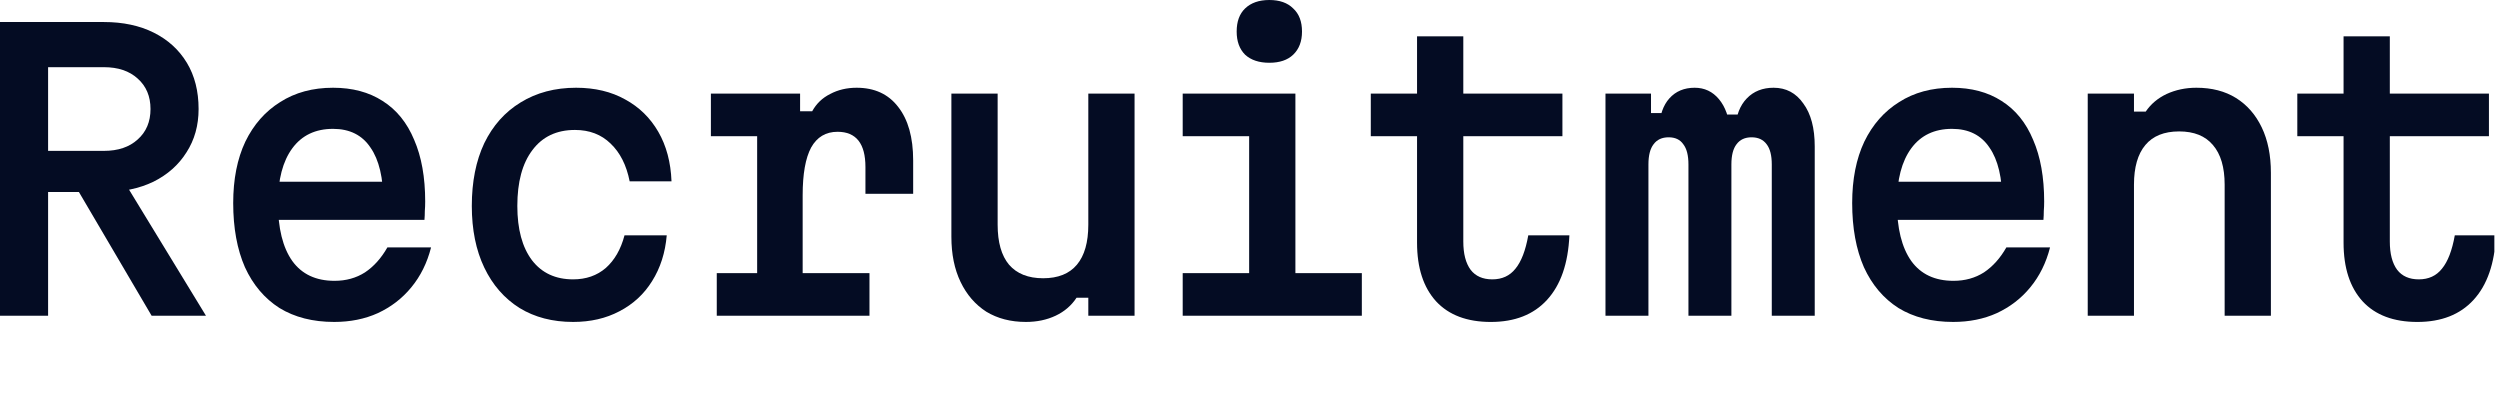 <svg width="249" height="40" viewBox="0 0 249 40" fill="none" xmlns="http://www.w3.org/2000/svg">
<g clip-path="url(#clip0_1966_59707)">
<path d="M238.026 3.62V9.324H247.898V13.565H238.026V24.058C238.026 25.277 238.27 26.215 238.758 26.874C239.245 27.507 239.964 27.824 240.915 27.824C241.89 27.824 242.657 27.471 243.218 26.764C243.803 26.057 244.23 24.948 244.498 23.437H248.593C248.471 26.24 247.728 28.385 246.363 29.872C245.022 31.334 243.157 32.066 240.768 32.066C238.404 32.066 236.588 31.383 235.321 30.018C234.053 28.629 233.419 26.679 233.419 24.168V13.565H228.812V9.324H233.419V3.62H238.026Z" fill="#040C23"/>
<path d="M207.938 31.444V9.324H212.544V11.115H213.714C214.226 10.36 214.921 9.774 215.798 9.36C216.7 8.946 217.687 8.739 218.76 8.739C220.296 8.739 221.612 9.08 222.709 9.762C223.806 10.445 224.659 11.42 225.268 12.687C225.877 13.955 226.182 15.466 226.182 17.221V31.444H221.575V18.391C221.575 16.66 221.185 15.344 220.405 14.442C219.65 13.54 218.528 13.089 217.042 13.089C215.555 13.089 214.433 13.54 213.678 14.442C212.922 15.344 212.544 16.66 212.544 18.391V31.444H207.938Z" fill="#040C23"/>
<path d="M187.987 18.099H200.966L199.431 20.11C199.431 17.721 199.004 15.917 198.151 14.698C197.322 13.455 196.079 12.834 194.422 12.834C192.667 12.834 191.314 13.479 190.363 14.771C189.413 16.063 188.937 17.879 188.937 20.219C188.937 22.73 189.413 24.655 190.363 25.996C191.314 27.312 192.715 27.97 194.568 27.97C195.713 27.97 196.725 27.69 197.603 27.13C198.48 26.544 199.223 25.716 199.833 24.643H204.184C203.794 26.179 203.136 27.507 202.209 28.628C201.308 29.725 200.198 30.578 198.882 31.188C197.59 31.773 196.14 32.065 194.531 32.065C192.411 32.065 190.595 31.602 189.083 30.676C187.597 29.725 186.451 28.373 185.647 26.618C184.867 24.838 184.477 22.705 184.477 20.219C184.477 17.855 184.879 15.819 185.683 14.113C186.512 12.407 187.67 11.091 189.157 10.165C190.643 9.214 192.398 8.739 194.422 8.739C196.347 8.739 197.993 9.177 199.358 10.055C200.747 10.932 201.795 12.224 202.502 13.93C203.233 15.612 203.599 17.66 203.599 20.073C203.599 20.39 203.587 20.707 203.562 21.023C203.562 21.316 203.55 21.608 203.526 21.901H187.987V18.099Z" fill="#040C23"/>
<path d="M159.906 9.324H164.44V11.261H167.438L165.244 12.687C165.318 11.444 165.659 10.481 166.268 9.799C166.902 9.092 167.743 8.739 168.791 8.739C169.766 8.739 170.57 9.116 171.204 9.872C171.838 10.628 172.216 11.676 172.337 13.016L170.144 11.408H175.007L172.849 12.724C172.923 11.481 173.3 10.506 173.983 9.799C174.665 9.092 175.555 8.739 176.652 8.739C177.895 8.739 178.882 9.263 179.613 10.311C180.369 11.335 180.747 12.76 180.747 14.588V31.444H176.469V16.38C176.469 15.478 176.298 14.808 175.957 14.369C175.616 13.906 175.116 13.675 174.458 13.675C173.8 13.675 173.3 13.906 172.959 14.369C172.618 14.808 172.447 15.478 172.447 16.38V31.444H168.169V16.38C168.169 15.478 167.999 14.808 167.657 14.369C167.341 13.906 166.853 13.675 166.195 13.675C165.537 13.675 165.037 13.906 164.696 14.369C164.355 14.808 164.184 15.478 164.184 16.38V31.444H159.906V9.324Z" fill="#040C23"/>
<path d="M145.745 3.62V9.324H155.617V13.565H145.745V24.058C145.745 25.277 145.989 26.215 146.476 26.874C146.964 27.507 147.683 27.824 148.633 27.824C149.608 27.824 150.376 27.471 150.937 26.764C151.522 26.057 151.948 24.948 152.217 23.437H156.312C156.19 26.24 155.446 28.385 154.081 29.872C152.741 31.334 150.876 32.066 148.487 32.066C146.123 32.066 144.307 31.383 143.039 30.018C141.772 28.629 141.138 26.679 141.138 24.168V13.565H136.531V9.324H141.138V3.62H145.745Z" fill="#040C23"/>
<path d="M117.797 9.323H129.022V27.203H135.639V31.444H117.797V27.203H124.415V13.565H117.797V9.323ZM126.426 6.252C125.402 6.252 124.597 5.984 124.012 5.448C123.452 4.887 123.172 4.119 123.172 3.144C123.172 2.145 123.452 1.377 124.012 0.841C124.597 0.28 125.402 0 126.426 0C127.449 0 128.242 0.28 128.802 0.841C129.387 1.377 129.68 2.145 129.68 3.144C129.68 4.119 129.387 4.887 128.802 5.448C128.242 5.984 127.449 6.252 126.426 6.252Z" fill="#040C23"/>
<path d="M113.002 9.323V31.444H108.396V29.652H107.226C106.714 30.432 106.019 31.029 105.142 31.444C104.264 31.858 103.277 32.065 102.18 32.065C100.669 32.065 99.353 31.724 98.231 31.042C97.134 30.335 96.281 29.348 95.672 28.08C95.062 26.812 94.758 25.314 94.758 23.583V9.323H99.365V22.376C99.365 24.131 99.743 25.46 100.498 26.362C101.278 27.264 102.412 27.714 103.898 27.714C105.385 27.714 106.507 27.264 107.262 26.362C108.018 25.46 108.396 24.131 108.396 22.376V9.323H113.002Z" fill="#040C23"/>
<path d="M70.805 9.324H79.689V11.079H80.896C81.31 10.323 81.907 9.75 82.688 9.36C83.468 8.946 84.345 8.739 85.32 8.739C87.099 8.739 88.477 9.372 89.452 10.64C90.451 11.907 90.951 13.687 90.951 15.978V19.305H86.198V16.636C86.198 14.296 85.271 13.126 83.419 13.126C82.249 13.126 81.371 13.65 80.786 14.698C80.226 15.746 79.945 17.331 79.945 19.451V27.203H86.6V31.444H71.39V27.203H75.412V13.565H70.805V9.324Z" fill="#040C23"/>
<path d="M57.083 32.065C55.036 32.065 53.257 31.602 51.745 30.676C50.234 29.725 49.064 28.385 48.235 26.654C47.407 24.924 46.992 22.876 46.992 20.512C46.992 18.099 47.407 16.015 48.235 14.259C49.088 12.505 50.295 11.152 51.855 10.201C53.439 9.226 55.28 8.739 57.376 8.739C59.253 8.739 60.886 9.129 62.275 9.909C63.665 10.664 64.762 11.737 65.566 13.126C66.37 14.515 66.809 16.161 66.882 18.062H62.714C62.397 16.453 61.763 15.198 60.813 14.296C59.887 13.394 58.704 12.943 57.266 12.943C55.438 12.943 54.024 13.614 53.025 14.954C52.026 16.27 51.526 18.123 51.526 20.512C51.526 22.827 52.013 24.631 52.988 25.923C53.963 27.19 55.328 27.824 57.083 27.824C58.375 27.824 59.46 27.446 60.337 26.691C61.215 25.911 61.837 24.826 62.202 23.437H66.407C66.261 25.167 65.773 26.691 64.944 28.007C64.14 29.299 63.055 30.298 61.69 31.005C60.35 31.712 58.814 32.065 57.083 32.065Z" fill="#040C23"/>
<path d="M26.737 18.099H39.716L38.181 20.11C38.181 17.721 37.754 15.917 36.901 14.698C36.072 13.455 34.829 12.834 33.172 12.834C31.417 12.834 30.064 13.479 29.113 14.771C28.163 16.063 27.687 17.879 27.687 20.219C27.687 22.73 28.163 24.655 29.113 25.996C30.064 27.312 31.465 27.97 33.318 27.97C34.463 27.97 35.475 27.69 36.352 27.13C37.23 26.544 37.973 25.716 38.583 24.643H42.934C42.544 26.179 41.886 27.507 40.959 28.628C40.057 29.725 38.948 30.578 37.632 31.188C36.34 31.773 34.89 32.065 33.281 32.065C31.161 32.065 29.345 31.602 27.833 30.676C26.347 29.725 25.201 28.373 24.397 26.618C23.617 24.838 23.227 22.705 23.227 20.219C23.227 17.855 23.629 15.819 24.433 14.113C25.262 12.407 26.42 11.091 27.907 10.165C29.393 9.214 31.148 8.739 33.172 8.739C35.097 8.739 36.742 9.177 38.108 10.055C39.497 10.932 40.545 12.224 41.252 13.93C41.983 15.612 42.349 17.66 42.349 20.073C42.349 20.39 42.337 20.707 42.312 21.023C42.312 21.316 42.3 21.608 42.276 21.901H26.737V18.099Z" fill="#040C23"/>
<path d="M0 31.444V2.194H10.347C12.248 2.194 13.906 2.547 15.32 3.254C16.733 3.961 17.83 4.96 18.61 6.252C19.39 7.544 19.78 9.08 19.78 10.859C19.78 12.492 19.378 13.93 18.574 15.174C17.794 16.417 16.697 17.392 15.283 18.099C13.869 18.781 12.224 19.122 10.347 19.122H4.79V31.444H0ZM15.1 31.444L7.386 18.318H12.504L20.512 31.444H15.1ZM4.79 15.027H10.347C11.761 15.027 12.882 14.649 13.711 13.894C14.564 13.138 14.991 12.127 14.991 10.859C14.991 9.592 14.564 8.58 13.711 7.824C12.882 7.069 11.761 6.691 10.347 6.691H4.79V15.027Z" fill="#040C23"/>
</g>
<defs>
<clipPath id="clip0_1966_59707">
<rect width="248.438" height="39.375" fill="white"/>
</clipPath>
</defs>
</svg>
